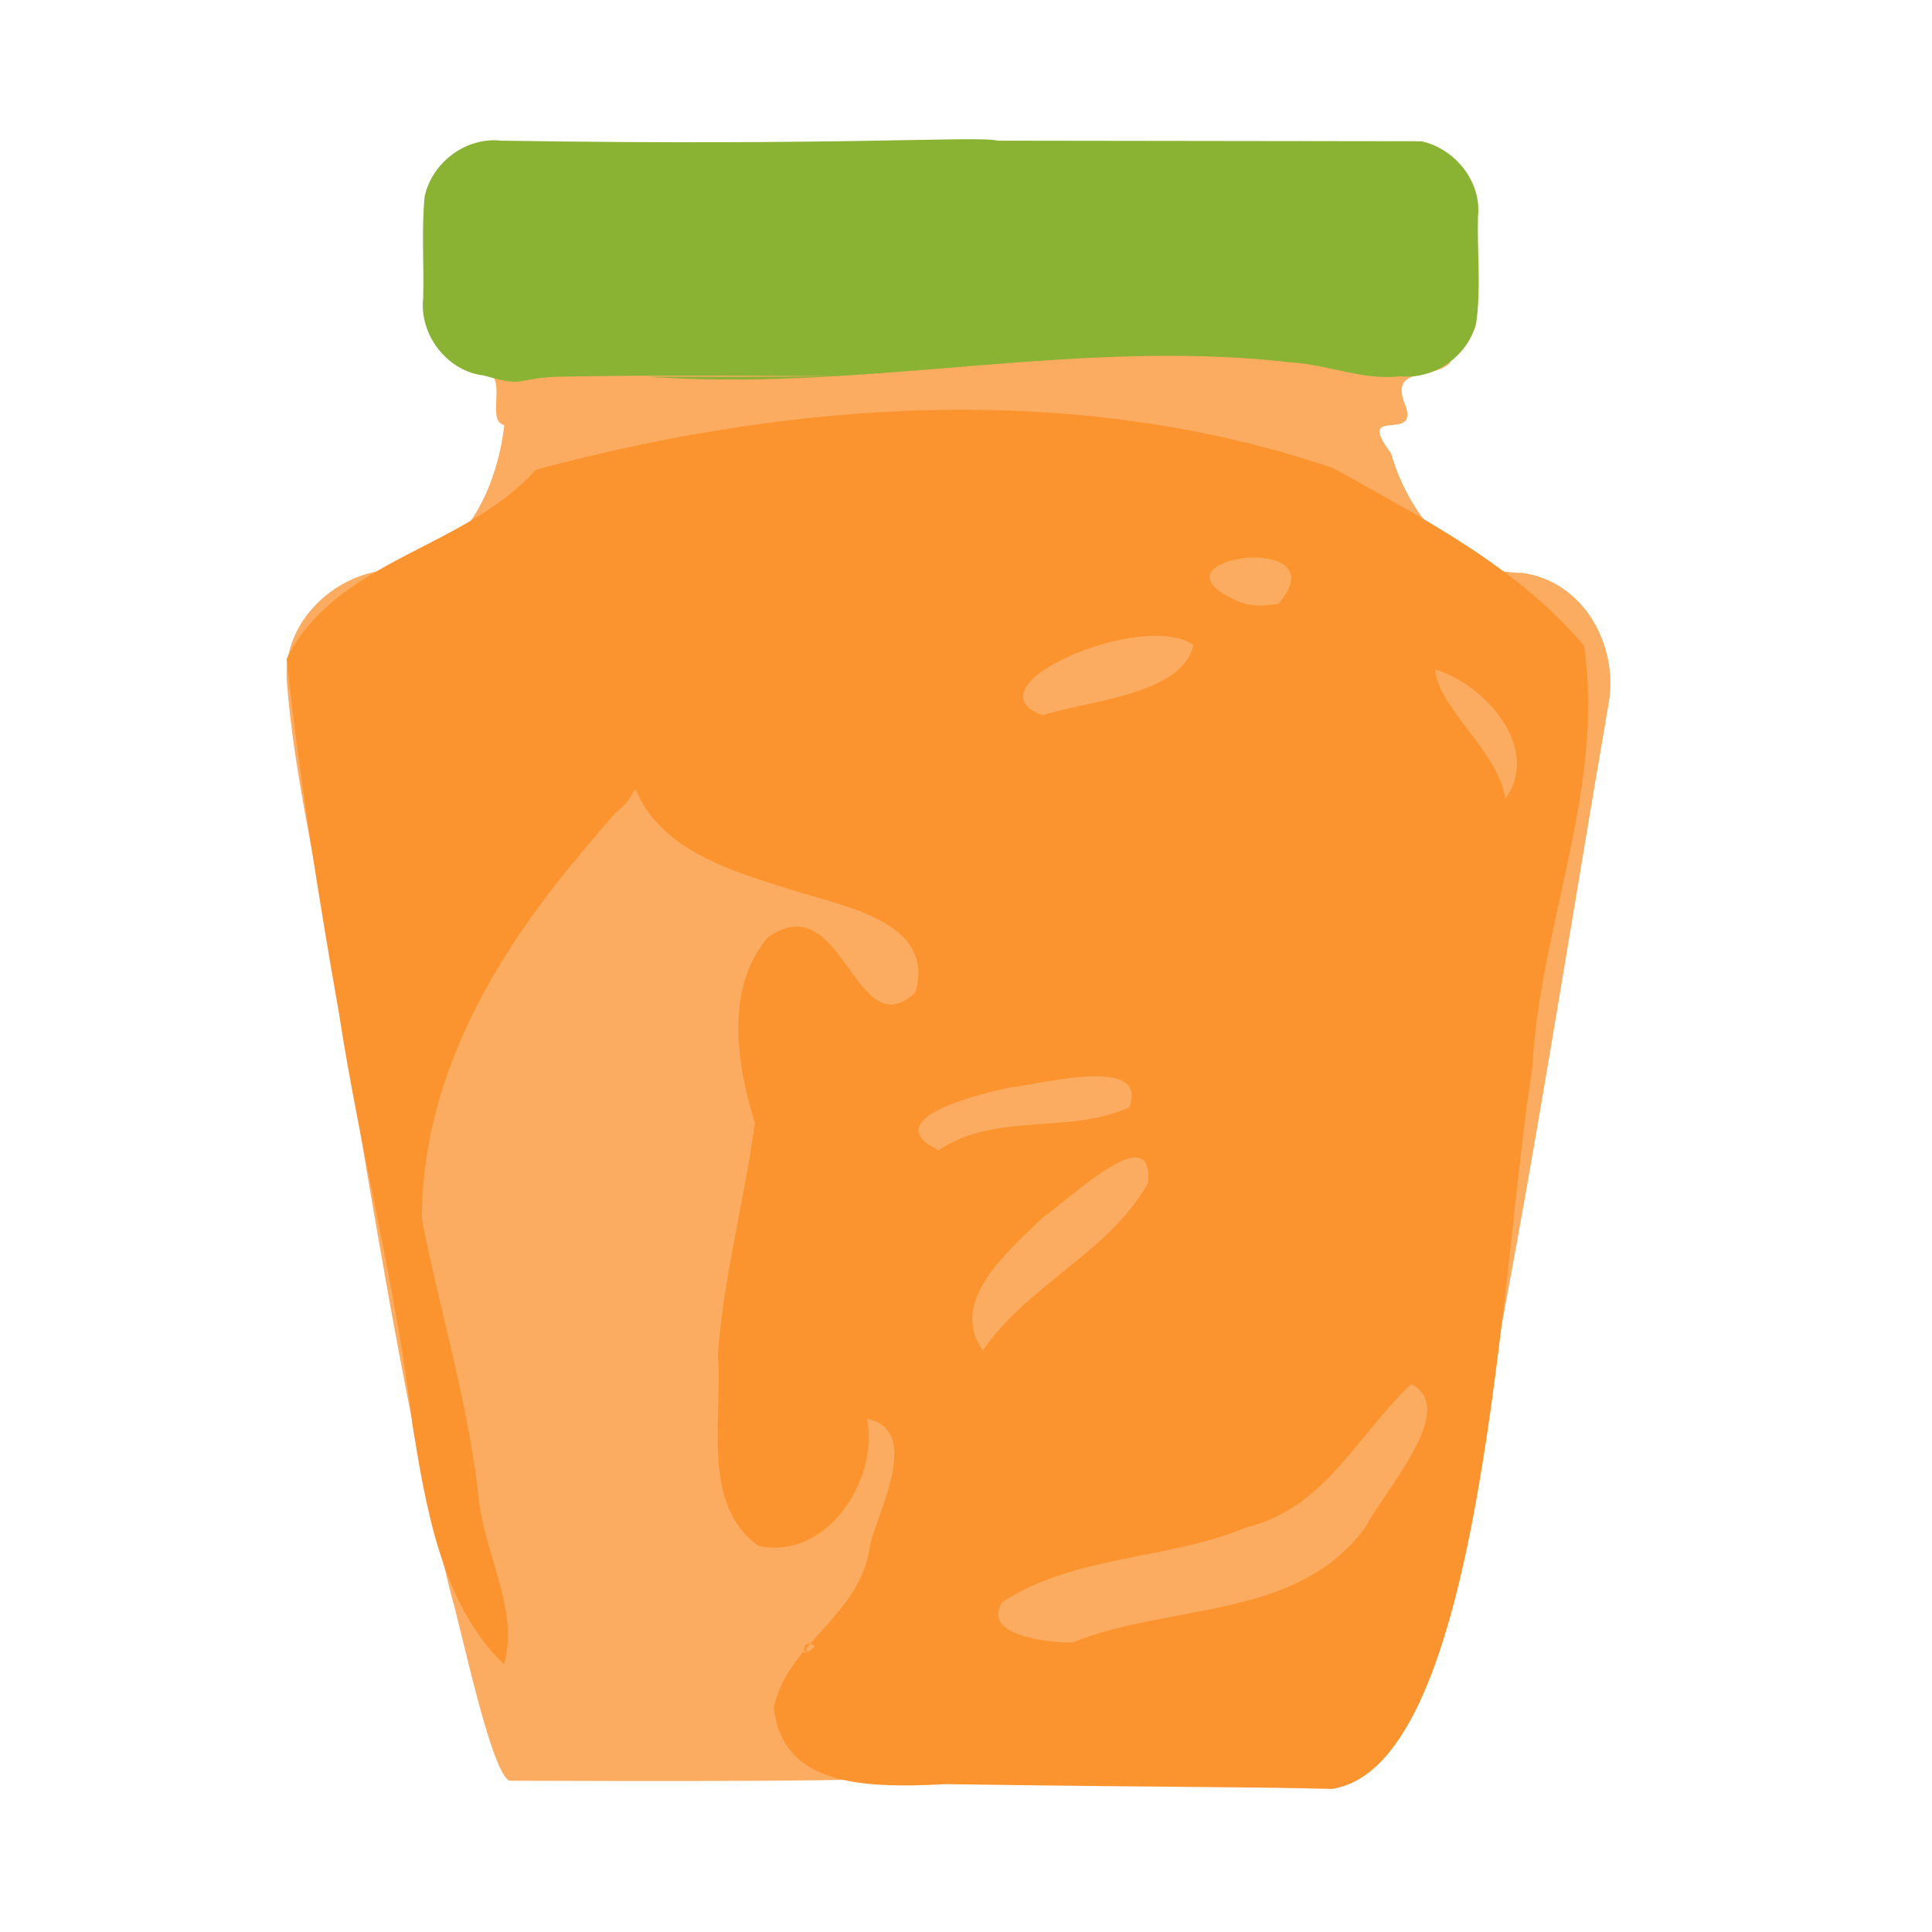 <?xml version="1.0" encoding="UTF-8" standalone="no"?>
<!-- Created with Inkscape (http://www.inkscape.org/) -->

<svg
   width="64"
   height="64"
   viewBox="0 0 16.933 16.933"
   version="1.1"
   id="svg5"
   inkscape:version="1.2 (dc2aedaf03, 2022-05-15)"
   sodipodi:docname="abricot_au_sirop.svg"
   xmlns:inkscape="http://www.inkscape.org/namespaces/inkscape"
   xmlns:sodipodi="http://sodipodi.sourceforge.net/DTD/sodipodi-0.dtd"
   xmlns="http://www.w3.org/2000/svg"
   xmlns:svg="http://www.w3.org/2000/svg">
  <sodipodi:namedview
     id="namedview7"
     pagecolor="#ffffff"
     bordercolor="#666666"
     borderopacity="1.0"
     inkscape:pageshadow="2"
     inkscape:pageopacity="0.0"
     inkscape:pagecheckerboard="0"
     inkscape:document-units="mm"
     showgrid="false"
     units="px"
     inkscape:zoom="11.859035"
     inkscape:cx="44.270044"
     inkscape:cy="35.331711"
     inkscape:window-width="1920"
     inkscape:window-height="1017"
     inkscape:window-x="1912"
     inkscape:window-y="-8"
     inkscape:window-maximized="1"
     inkscape:current-layer="g2868"
     inkscape:showpageshadow="2"
     inkscape:deskcolor="#d1d1d1" />
  <defs
     id="defs2" />
  <g
     inkscape:label="Calque 1"
     inkscape:groupmode="layer"
     id="layer1">
    <g
       id="g2868"
       transform="translate(-0.473,-0.063)">
      <path
         style="fill:#fcac60;stroke-width:0.009"
         d="m 8.711,15.623 c -1.294,-0.032 1.621,0.067 -3.773,0.047 C 4.777,15.603 4.515,14.334 4.435,14.072 3.969,12.221 3.701,10.324 3.363,8.445 3.251,7.64 3.047,6.843 2.987,6.033 2.944,5.506 3.428,5.059 3.942,5.055 4.549,4.973 4.83,4.33 4.893,3.789 4.698,3.743 5.006,3.238 4.593,3.326 6.978,1.501 12.297,1.597 13.185,3.241 c -0.154,0.154 -0.519,0.033 -0.406,0.345 0.166,0.387 -0.447,0.007 -0.115,0.448 0.15,0.523 0.557,1.05 1.149,1.05 0.545,0.072 0.853,0.647 0.757,1.155 -0.442,2.57 -0.826,5.153 -1.401,7.697 -0.221,0.764 -0.984,1.188 -1.702,1.385 -0.258,0.129 -1.004,0.217 -1.449,0.255 -0.435,0.04 -0.872,0.043 -1.307,0.046 z m 2.749,-0.296 c -0.079,-0.008 0.006,0.018 0,0 z M 7.2,5.833 C 7.934,5.606 8.703,5.527 9.468,5.496 9.378,5.265 9.477,4.807 9.096,4.932 7.666,4.937 6.234,4.934 4.808,4.807 4.316,5.021 3.663,5.257 3.504,5.826 c 0.016,6.075 0.852,0.854 3.696,0.007 z"
         id="path2898"
         sodipodi:nodetypes="ccccccccccccccccscccccccccc" />
      <path
         style="fill:#fb932f;stroke-width:0.009"
         d="m 8.745,15.701 c -0.763,0.04 -1.416,-0.008 -1.49,-0.673 0.121,-0.569 0.771,-0.808 0.844,-1.426 0.079,-0.317 0.452,-1.003 -0.027,-1.105 0.108,0.538 -0.359,1.246 -0.952,1.114 C 6.612,13.251 6.809,12.479 6.765,11.934 6.814,11.249 6.998,10.584 7.089,9.905 6.928,9.389 6.825,8.716 7.206,8.275 7.866,7.82 7.962,9.248 8.493,8.766 8.688,8.138 7.852,8.006 7.425,7.866 6.904,7.702 6.265,7.527 6.038,6.969 5.876,7.425 4.686,7.648 5.233,6.932 7.863,6.042 4.174,7.781 4.17,10.744 c 0.161,0.83 0.415,1.641 0.502,2.484 0.058,0.466 0.354,0.975 0.217,1.422 C 4.345,14.126 4.206,13.277 4.087,12.545 3.946,11.334 3.63,10.155 3.445,8.95 3.263,7.917 3.098,6.881 2.985,5.838 3.423,4.96 4.551,4.877 5.167,4.181 7.437,3.57 9.904,3.399 12.158,4.166 c 0.782,0.438 1.61,0.861 2.199,1.557 0.182,1.257 -0.391,2.455 -0.454,3.699 -0.28,1.729 -0.417,6.115 -1.756,6.32 -0.93,-0.022 -1.032,-0.009 -3.403,-0.042 z m 2.716,-0.374 -0.027,0.004 z m -4.102,-0.469 -0.027,0.004 z m 0.188,-0.324 c -0.02,-0.097 -0.053,0.06 0,0 z m 0.067,-0.04 c -0.119,-0.101 -0.127,0.142 0,0 z m 2.258,-0.034 c 0.849,-0.348 1.98,-0.192 2.574,-1.02 0.162,-0.315 0.818,-1.033 0.396,-1.246 -0.463,0.432 -0.759,1.09 -1.44,1.254 -0.691,0.289 -1.509,0.241 -2.143,0.656 -0.195,0.306 0.439,0.357 0.614,0.355 z M 8.941,14.213 c 0.006,-0.091 0.057,0.034 0,0 z m 0.055,1.93e-4 0.017,0.005 z m 1.341,-0.573 c -0.1,-0.033 0.066,-0.037 0,0 z M 9.088,11.899 C 9.478,11.324 10.19,11.044 10.534,10.434 10.596,9.845 9.845,10.574 9.611,10.735 9.327,11.014 8.774,11.465 9.088,11.899 Z m 0.19,-0.834 -0.008,4.16e-4 z m 0.074,-0.074 -0.008,4.16e-4 z m 0.089,-0.09 -0.004,-3.56e-4 z M 8.699,10.145 C 9.192,9.807 9.845,10.009 10.371,9.768 10.543,9.306 9.606,9.565 9.321,9.595 9.12,9.636 8.124,9.864 8.699,10.145 Z m -0.955,-2.296 -0.027,0.004 z M 13.666,7.064 C 13.991,6.619 13.477,6.054 13.051,5.93 c 0.031,0.35 0.55,0.708 0.616,1.135 z M 9.609,6.332 C 10.031,6.199 10.834,6.152 10.934,5.716 10.491,5.406 8.928,6.076 9.609,6.332 Z m 2.07,-0.977 c 0.549,-0.645 -1.166,-0.412 -0.407,-0.046 0.131,0.073 0.265,0.069 0.407,0.046 z m 1.244,8.835 c -0.03,-0.096 0.068,0.005 0,0 z"
         id="path2892"
         sodipodi:nodetypes="cccccccccccccccccccccccccccccccccccccccccccccccccccccccccccccccccccccccccccccc" />
      <path
         style="fill:#8ab233;stroke-width:0.009"
         d="m 6.146,3.365 c 0.561,-0.001 1.121,0.003 1.682,-0.005 -0.821,-0.004 -1.642,-0.012 -2.462,0.005 -0.399,0.014 -0.271,0.097 -0.653,-0.011 C 4.391,3.317 4.145,2.995 4.182,2.674 4.19,2.377 4.166,2.077 4.195,1.783 4.262,1.485 4.557,1.262 4.865,1.296 c 3.014,0.047 4.179,-0.045 4.352,-3.4e-6 1.238,0.002 2.475,0.003 3.713,0.005 0.295,0.064 0.53,0.354 0.497,0.659 -0.009,0.313 0.029,0.63 -0.017,0.941 -0.077,0.286 -0.366,0.489 -0.662,0.46 C 12.425,3.4 12.119,3.26 11.798,3.24 9.966,3.026 8.139,3.477 6.305,3.374 6.252,3.372 6.199,3.369 6.146,3.365 Z m -0.032,0.009 h 0.009 z"
         id="path2882"
         sodipodi:nodetypes="cscccccccccccccccc" />
    </g>
  </g>
</svg>

